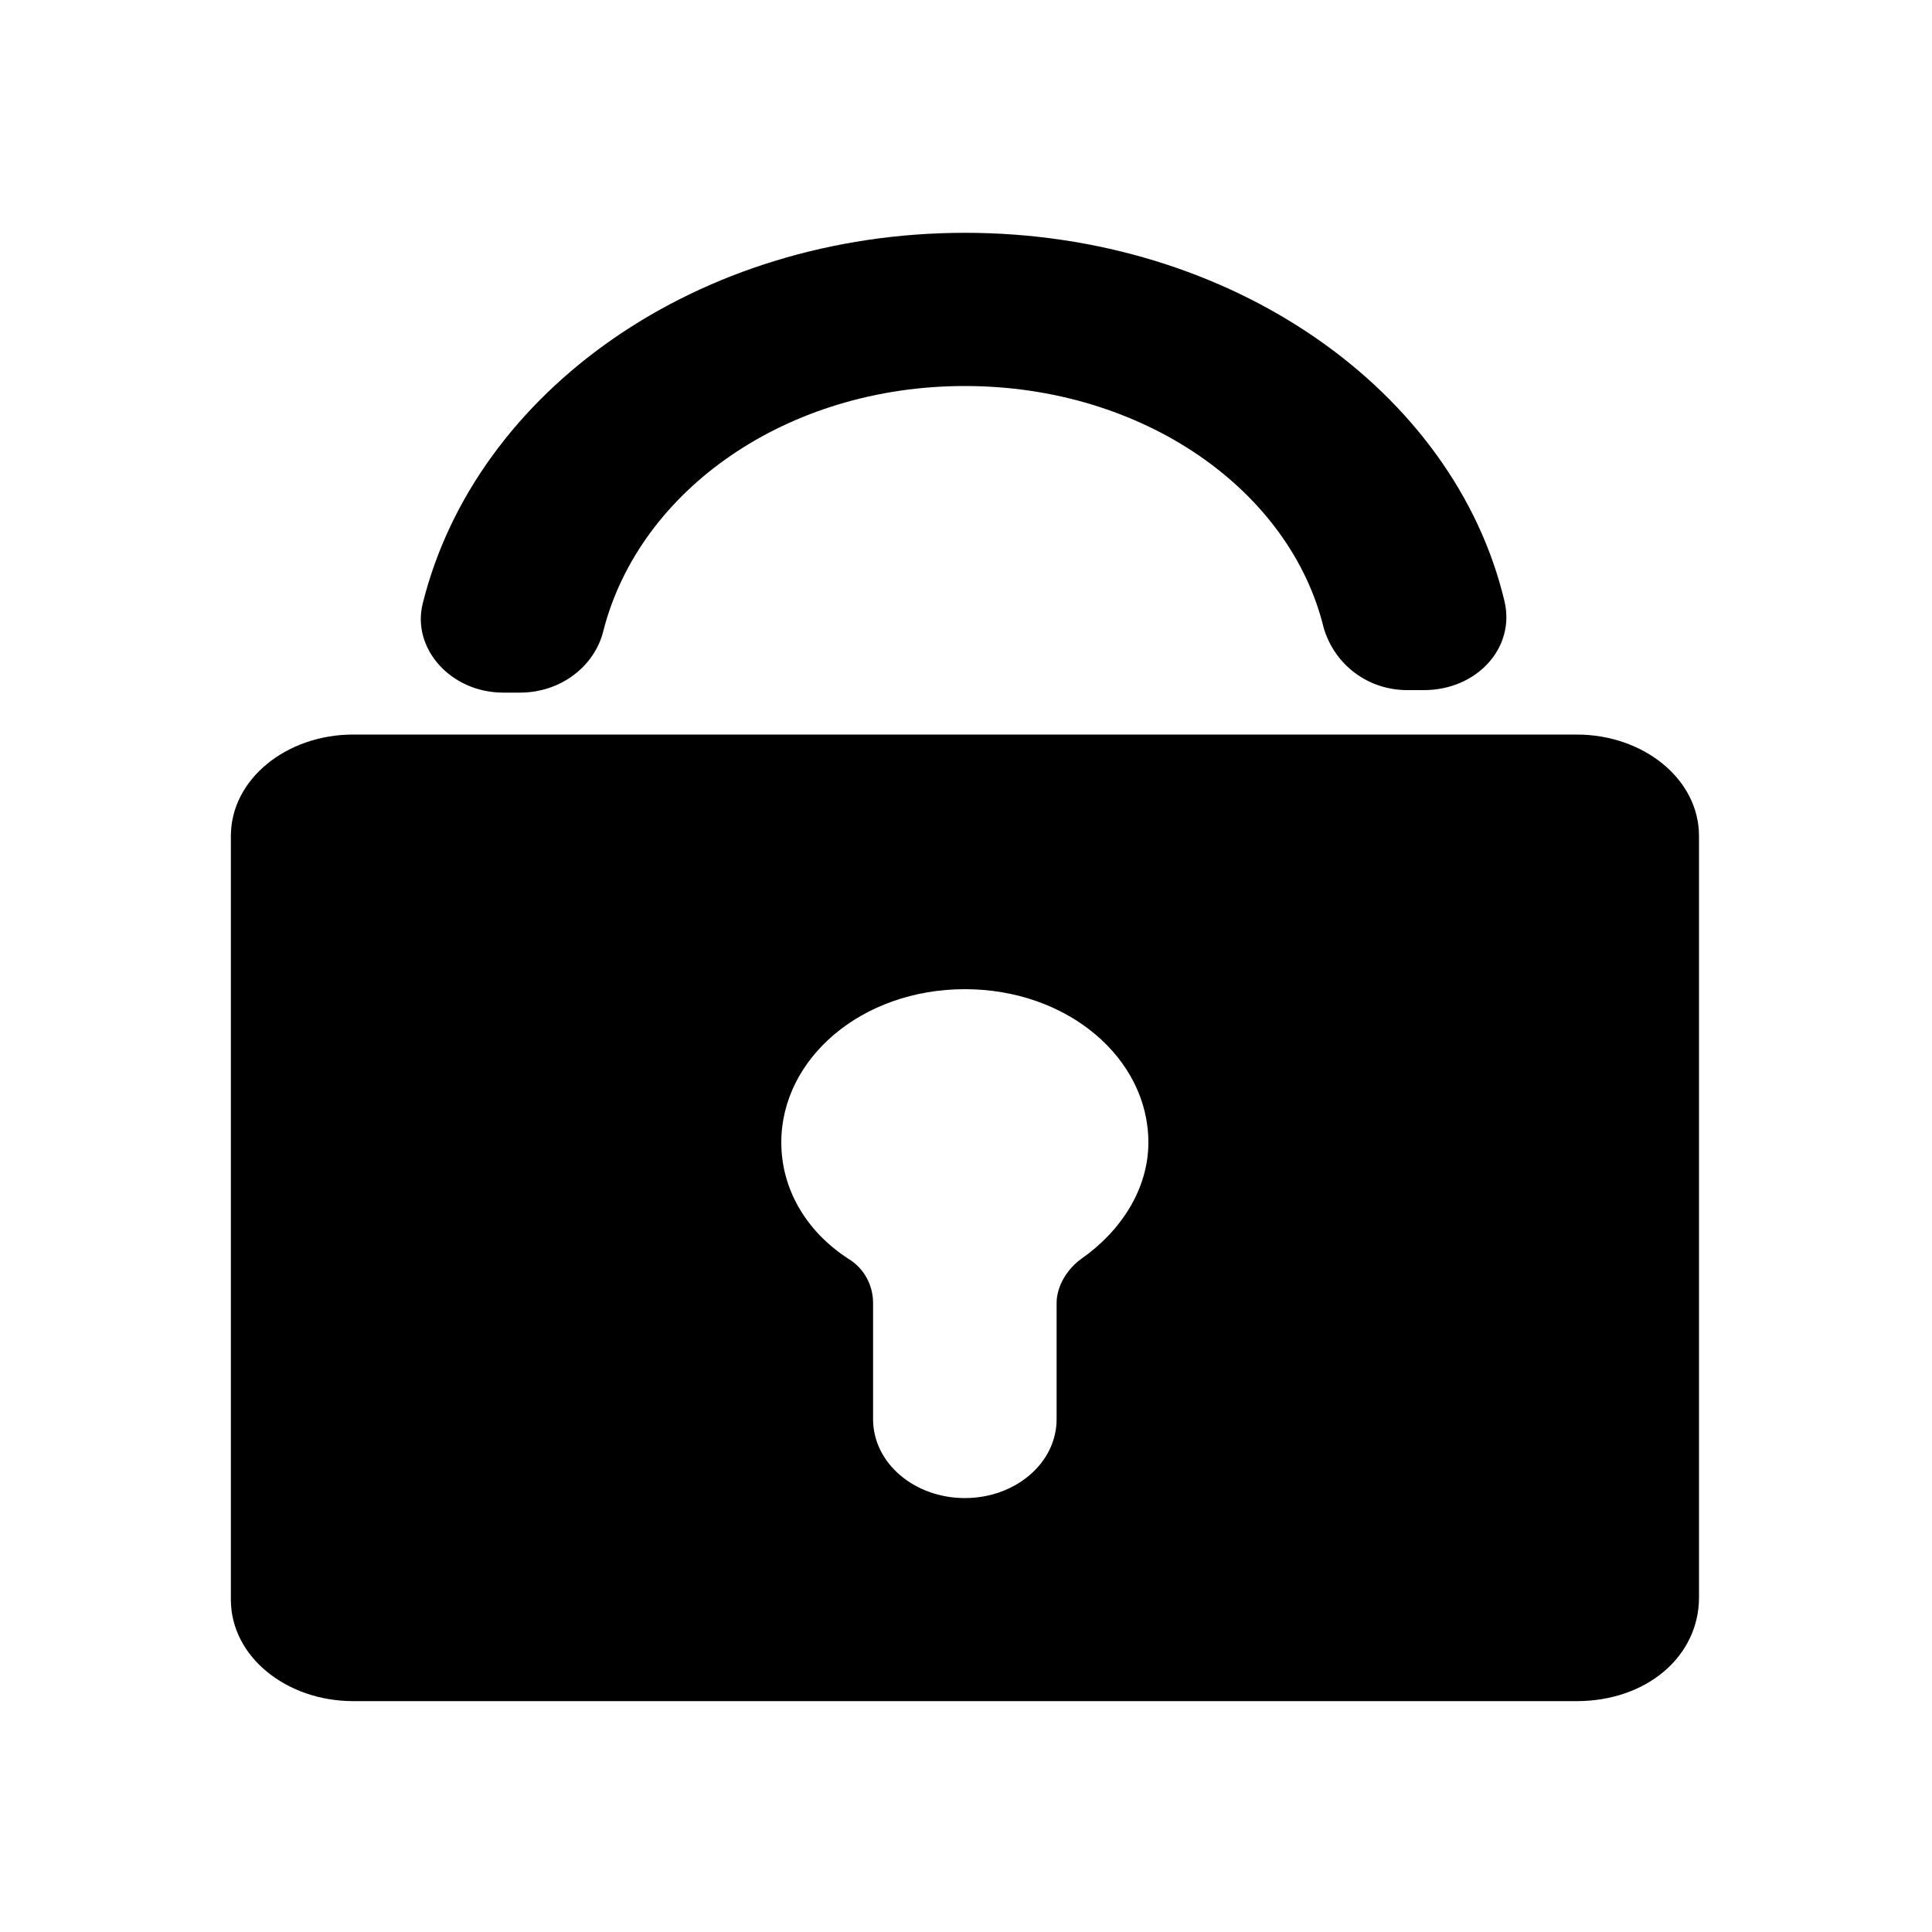 <?xml version="1.0" standalone="no"?><!DOCTYPE svg PUBLIC "-//W3C//DTD SVG 1.1//EN" "http://www.w3.org/Graphics/SVG/1.1/DTD/svg11.dtd"><svg t="1613960255839" class="icon" viewBox="0 0 1024 1024" version="1.1" xmlns="http://www.w3.org/2000/svg" p-id="15449" width="200" height="200" xmlns:xlink="http://www.w3.org/1999/xlink"><defs><style type="text/css"></style></defs><path d="M835.686 901.632H187.187c-35.328 0-64.819-23.552-64.819-53.76V443.085c0-30.106 29.491-53.76 64.819-53.76h648.499c35.328 0 64.819 23.552 64.819 53.76v403.558c0 31.437-27.955 54.989-64.819 54.989zM511.386 524.288c-54.579 0-97.28 36.659-97.28 81.203 0 24.883 13.312 47.206 35.328 61.542 8.806 5.222 13.312 14.438 13.312 23.552v61.542c0 23.552 22.118 41.882 48.64 41.882s48.64-18.33 48.64-41.882v-61.542c0-9.216 5.939-18.33 13.312-23.552 20.582-14.438 35.328-36.659 35.328-61.542 0-44.544-42.701-81.203-97.28-81.203z m0-319.693c-94.31 0-172.442 54.989-191.59 129.741-4.403 18.33-22.118 32.768-44.237 32.768h-8.806c-27.955 0-48.64-23.552-42.701-47.206 27.955-112.64 145.92-196.506 287.437-196.506s259.379 83.866 285.901 195.174c5.939 24.883-14.746 47.206-42.701 47.206h-8.806c-20.582 0-38.298-13.107-44.237-32.768-17.715-73.318-95.846-128.41-190.259-128.41z m0 0" p-id="15450"></path></svg>